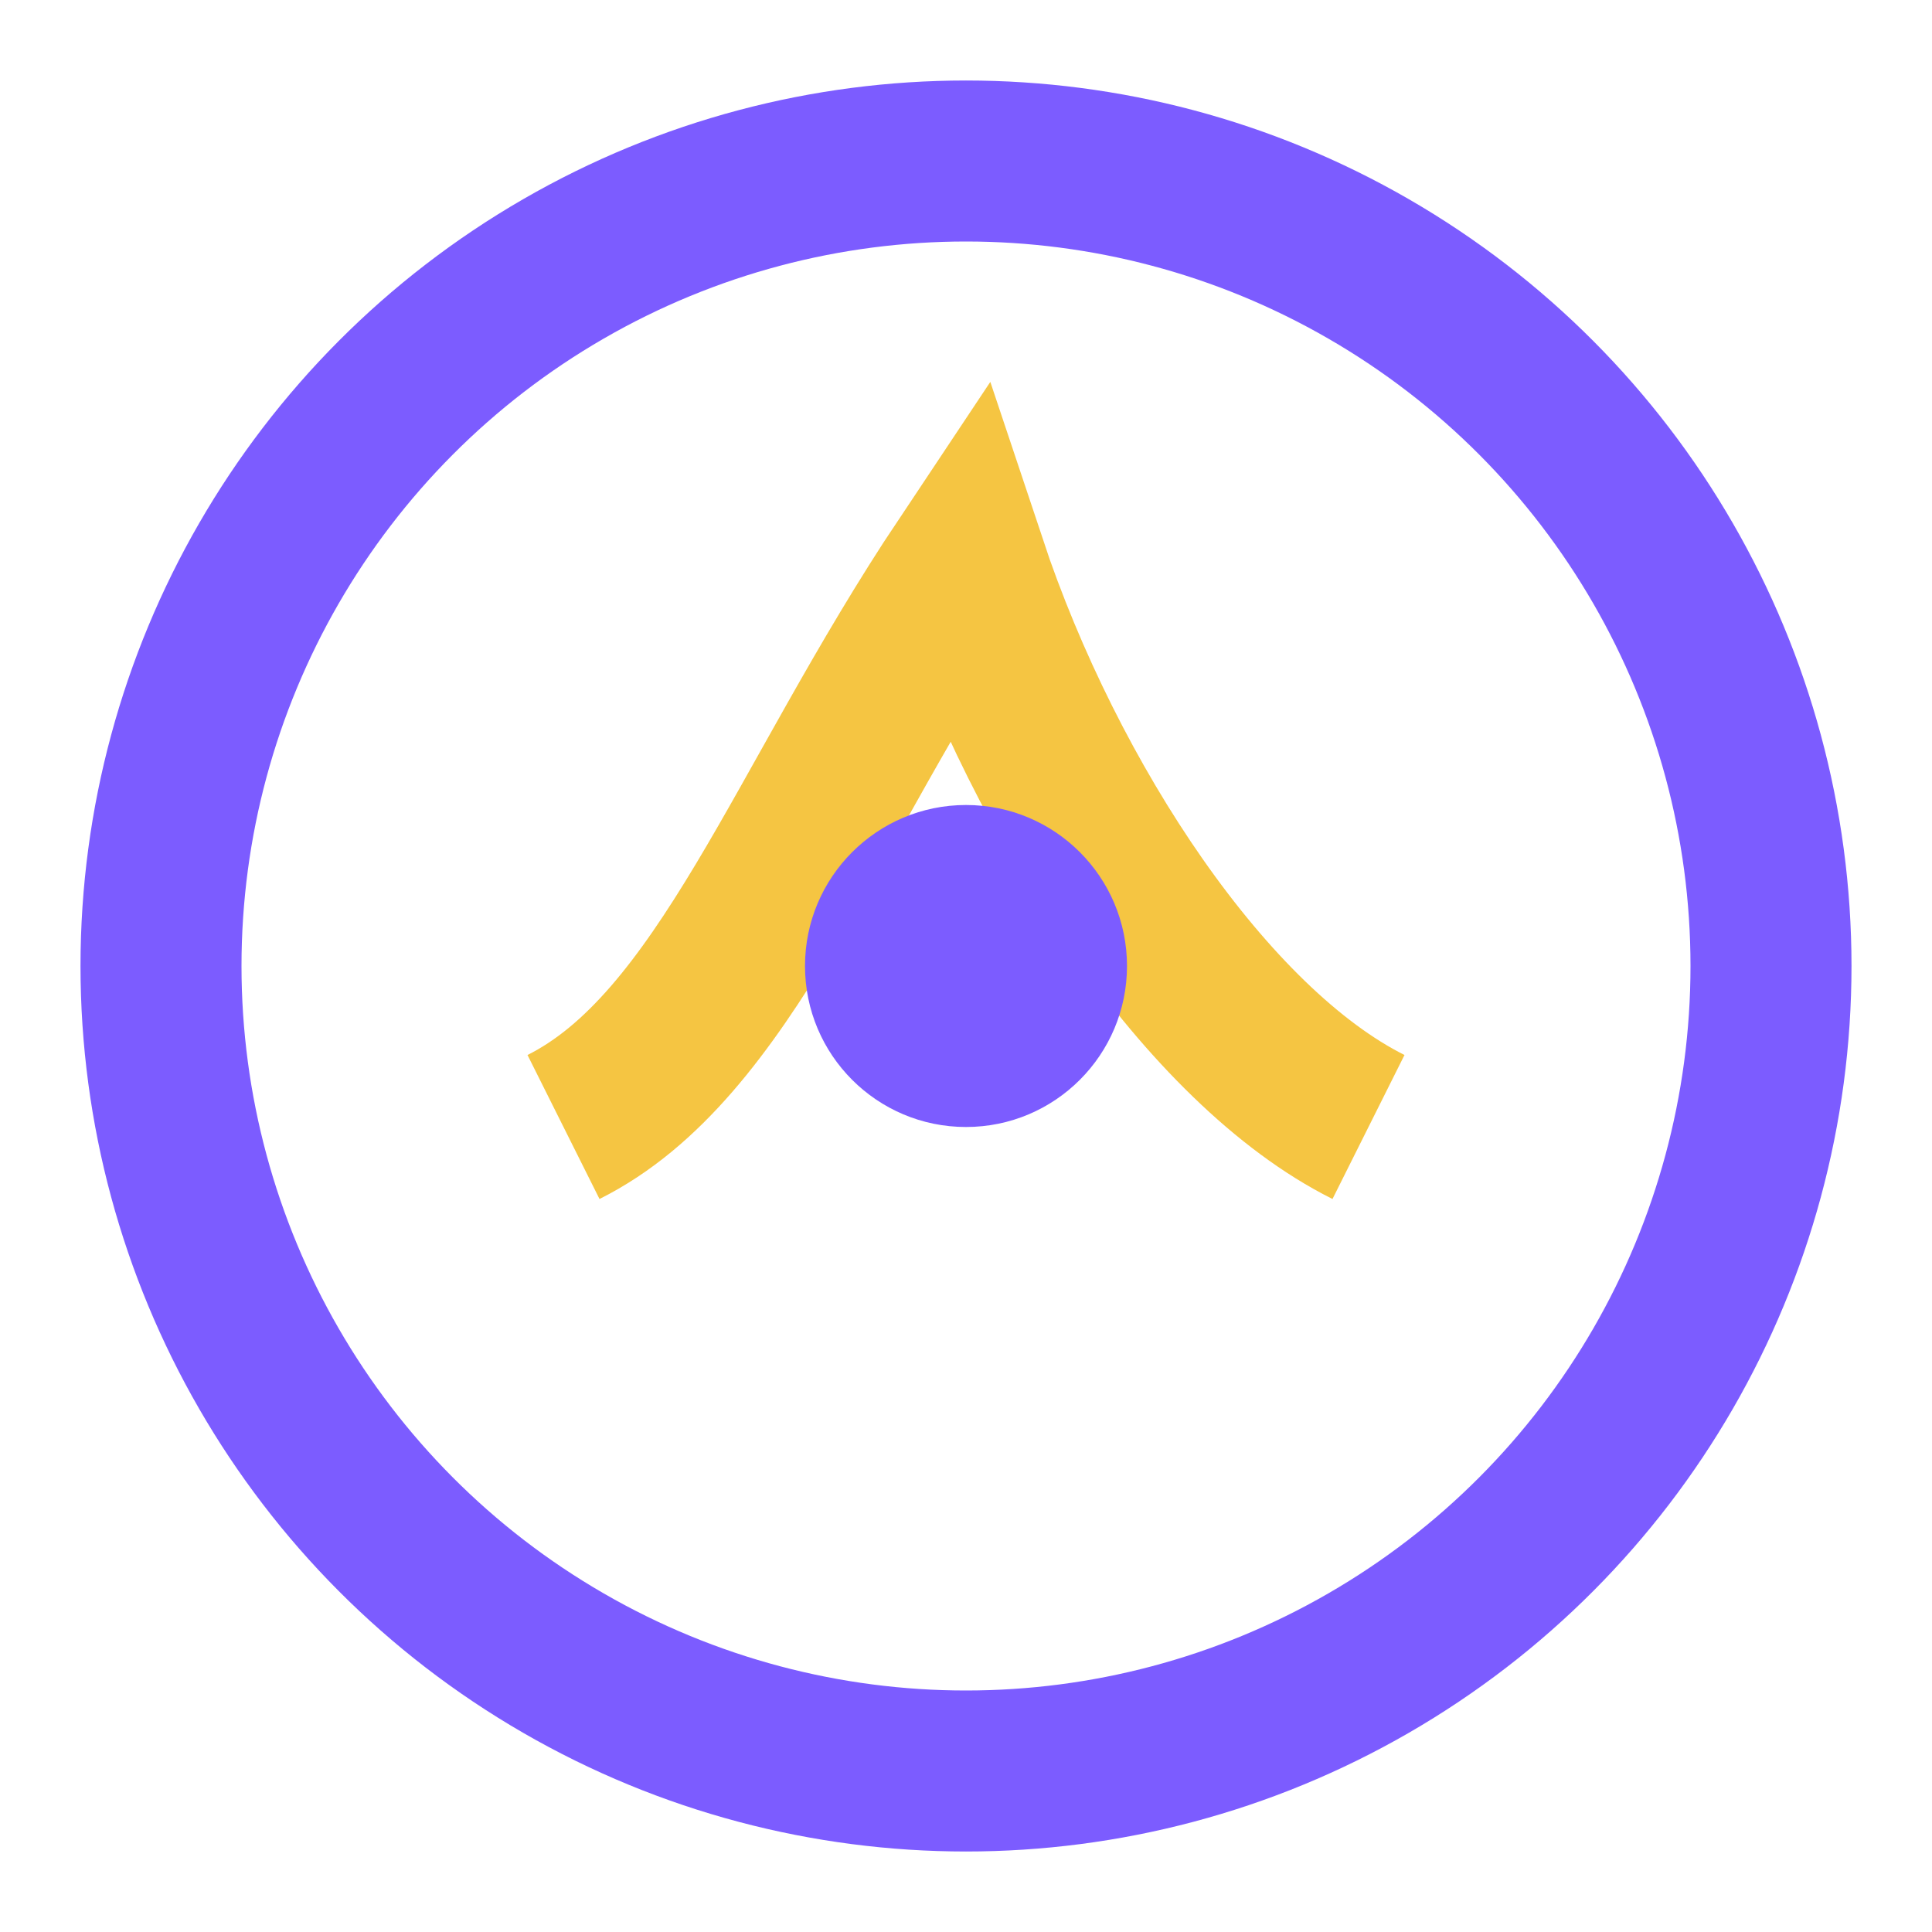 <svg xmlns="http://www.w3.org/2000/svg" width="64" height="64" viewBox="0 0 24 24" fill="none">
<circle cx="12" cy="12" r="10" stroke="#7c5cff" stroke-width="2"/>
<path d="M7 14c2-1 3-4 5-7 1 3 3 6 5 7" stroke="#f5c542" stroke-width="2" fill="none"/>
<circle cx="12" cy="12" r="2" fill="#7c5cff"/>
</svg>
